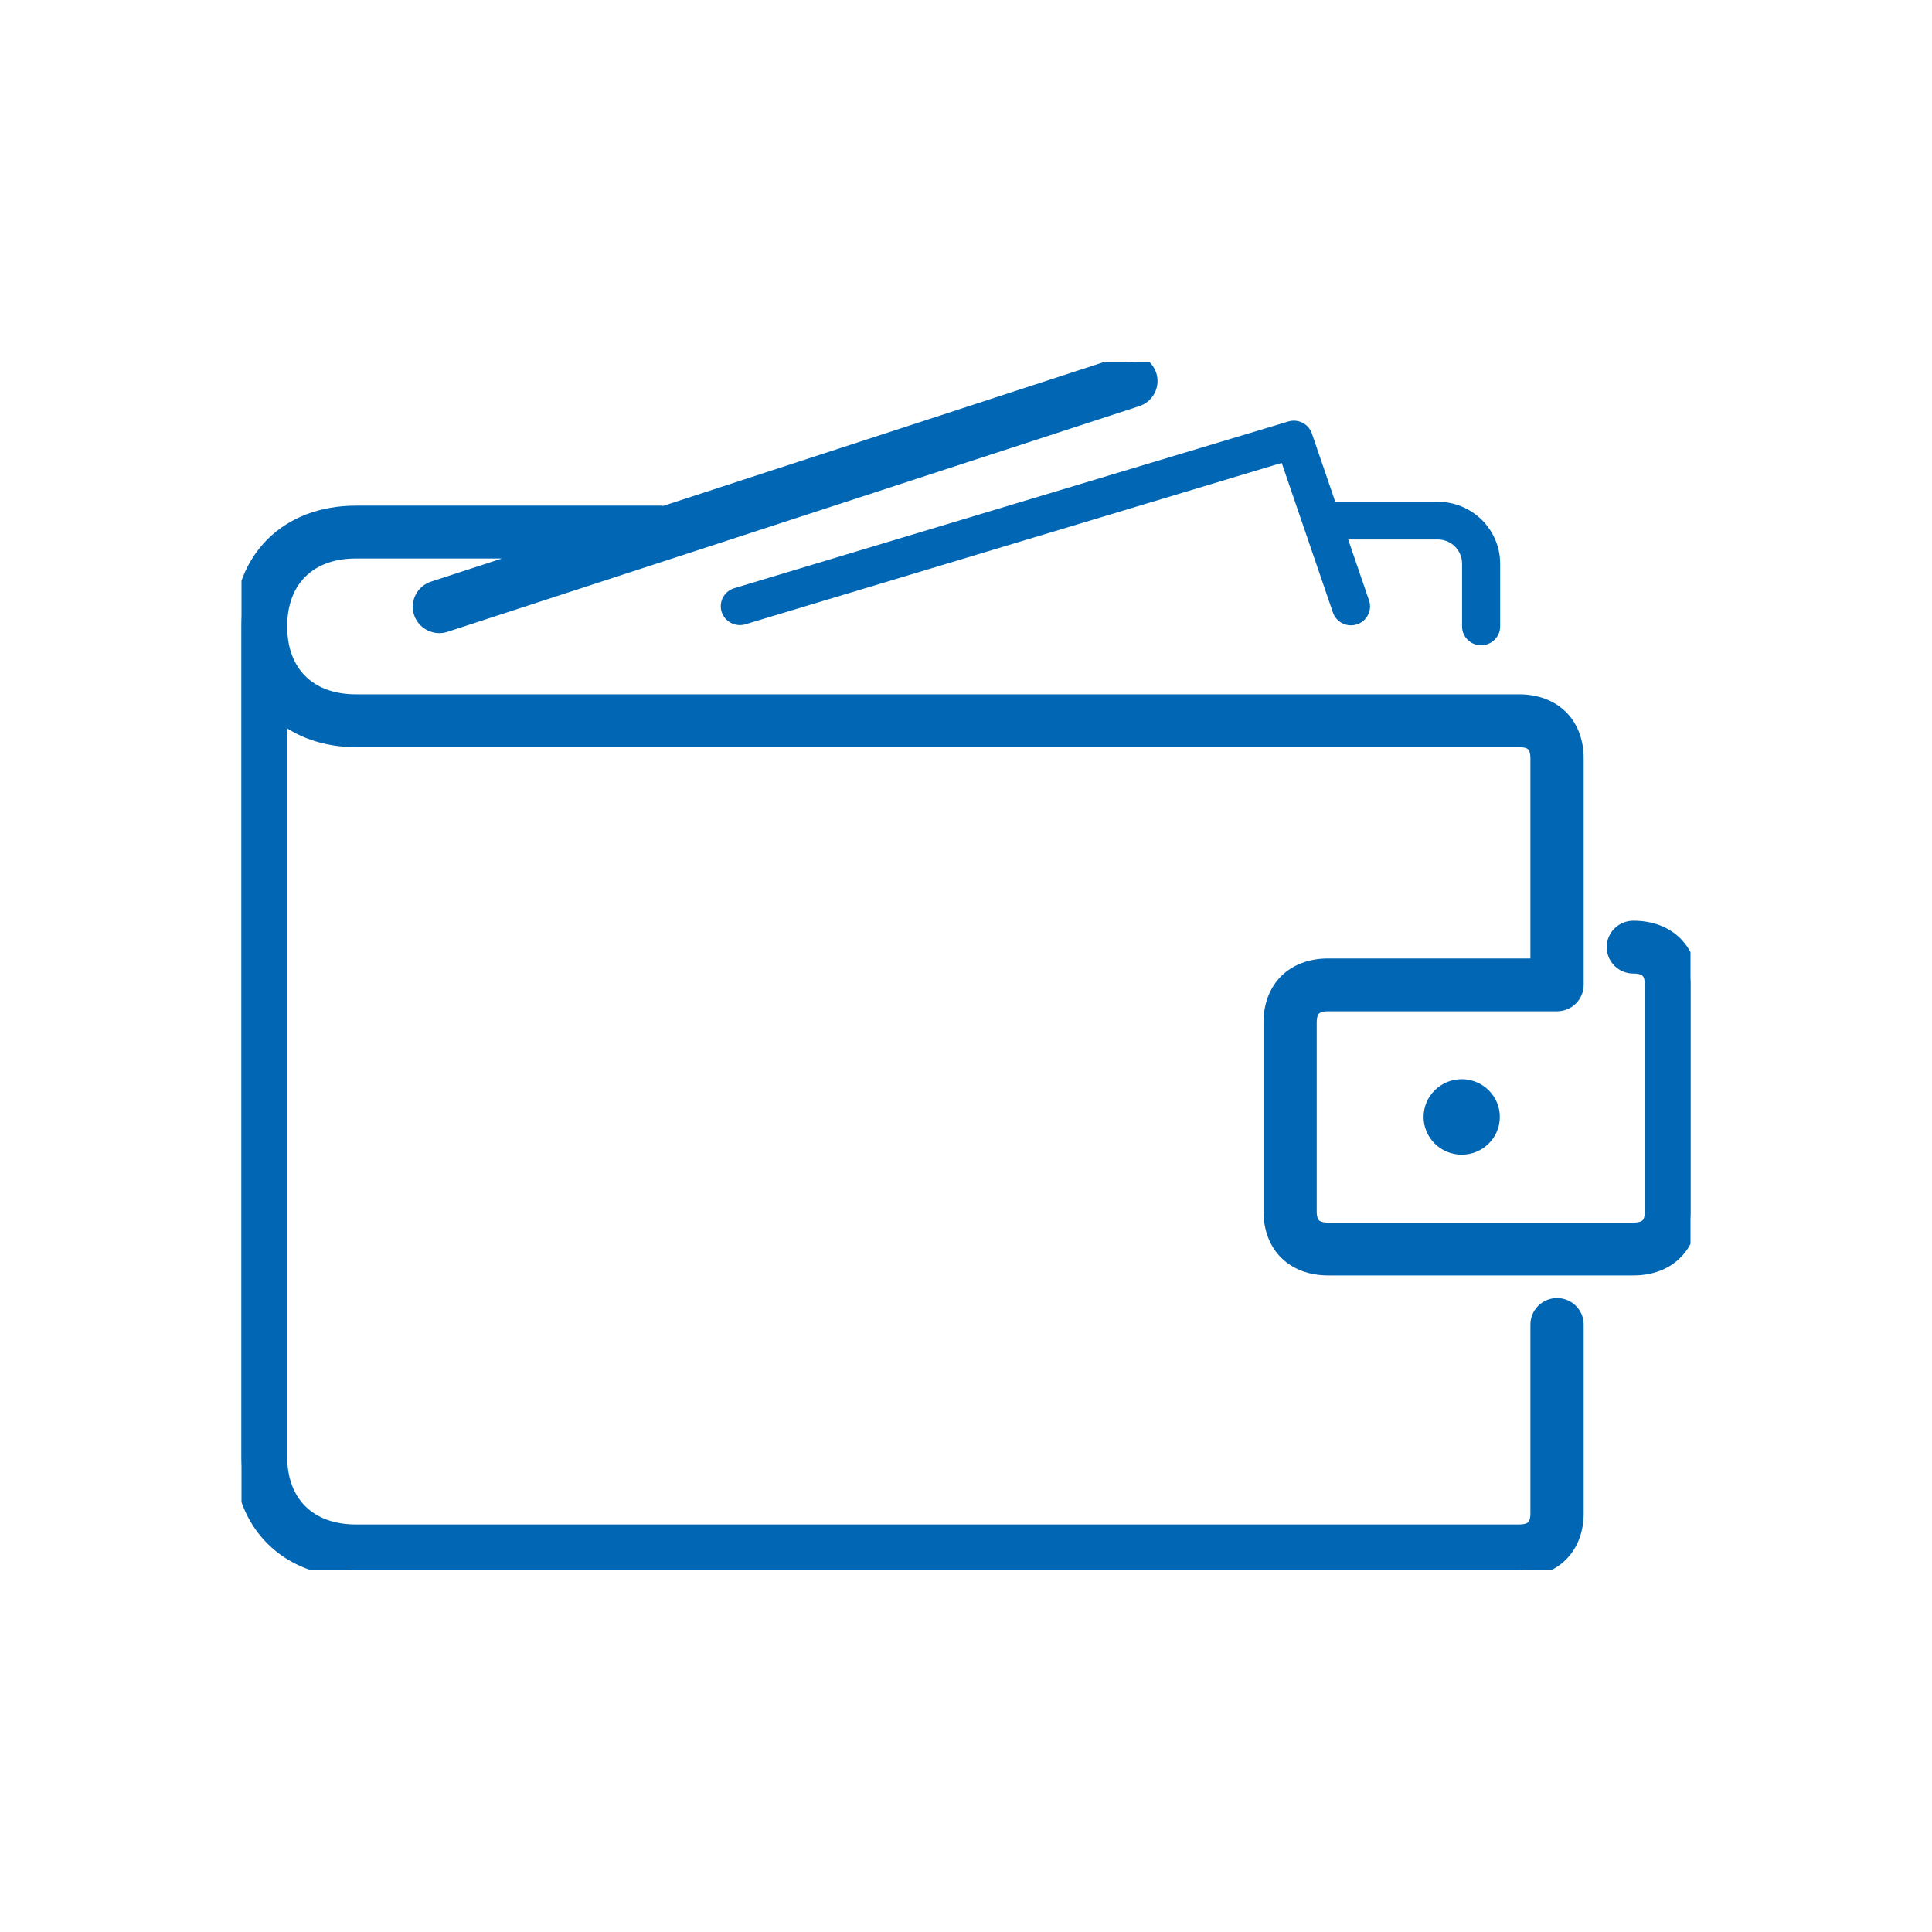 <svg width="64" height="64" viewBox="0 0 64 64" fill="none" xmlns="http://www.w3.org/2000/svg">
<g clip-path="url(#clip0_302_727)">
<path d="M49.063 21.375C49.231 21.375 49.392 21.309 49.51 21.192C49.629 21.075 49.695 20.916 49.695 20.75V18.669C49.694 18.126 49.476 17.606 49.088 17.222C48.7 16.838 48.175 16.622 47.626 16.621H44.232L43.458 14.36C43.405 14.206 43.294 14.079 43.148 14.005C43.002 13.93 42.833 13.915 42.676 13.963L24.293 19.493C24.141 19.547 24.016 19.658 23.943 19.802C23.871 19.945 23.857 20.11 23.904 20.264C23.952 20.417 24.057 20.547 24.198 20.626C24.338 20.705 24.505 20.727 24.662 20.689L42.458 15.334L44.155 20.29C44.209 20.447 44.323 20.576 44.473 20.65C44.623 20.723 44.797 20.735 44.956 20.681C45.114 20.628 45.245 20.515 45.319 20.366C45.393 20.218 45.405 20.046 45.351 19.889L44.66 17.87H47.627C48.072 17.87 48.433 18.228 48.433 18.668V20.75C48.432 21.095 48.715 21.375 49.063 21.375Z" fill="#0166B3"/>
<path d="M54.105 30.75C53.938 30.75 53.777 30.816 53.659 30.933C53.54 31.05 53.474 31.209 53.474 31.375C53.474 31.54 53.54 31.699 53.659 31.817C53.777 31.934 53.938 32 54.105 32C54.549 32 54.737 32.186 54.737 32.625V40.125C54.737 40.563 54.549 40.75 54.105 40.75H44C43.557 40.75 43.368 40.563 43.368 40.125V33.875C43.368 33.436 43.557 33.25 44 33.25H51.579C51.746 33.25 51.907 33.184 52.026 33.067C52.144 32.949 52.211 32.79 52.211 32.625V25.125C52.211 23.986 51.467 23.25 50.316 23.25H11.79C10.232 23.25 9.263 22.291 9.263 20.75C9.263 19.208 10.232 18.25 11.79 18.25H18.201L14.379 19.497C14.297 19.52 14.221 19.56 14.155 19.613C14.089 19.666 14.035 19.732 13.995 19.806C13.956 19.88 13.932 19.962 13.925 20.046C13.918 20.129 13.928 20.214 13.954 20.293C13.981 20.373 14.023 20.447 14.079 20.51C14.136 20.573 14.204 20.625 14.28 20.661C14.357 20.697 14.44 20.718 14.525 20.722C14.61 20.726 14.695 20.713 14.774 20.683L37.661 13.217C37.74 13.191 37.813 13.15 37.876 13.097C37.939 13.043 37.99 12.978 38.028 12.905C38.065 12.831 38.087 12.751 38.093 12.669C38.099 12.587 38.089 12.505 38.063 12.427C38.037 12.349 37.996 12.277 37.942 12.215C37.887 12.153 37.821 12.102 37.747 12.065C37.673 12.028 37.592 12.006 37.51 12C37.427 11.994 37.344 12.004 37.265 12.03L21.981 17.017C21.952 17.012 21.925 17 21.895 17H11.79C9.523 17 8 18.507 8 20.75V48.25C8 50.492 9.523 52 11.79 52H50.316C51.467 52 52.211 51.263 52.211 50.125V43.875C52.211 43.709 52.144 43.55 52.026 43.433C51.907 43.316 51.746 43.25 51.579 43.25C51.411 43.25 51.251 43.316 51.132 43.433C51.014 43.55 50.947 43.709 50.947 43.875V50.125C50.947 50.563 50.759 50.75 50.316 50.75H11.79C10.232 50.75 9.263 49.791 9.263 48.25V23.64C9.911 24.181 10.769 24.5 11.79 24.5H50.316C50.759 24.5 50.947 24.686 50.947 25.125V32H44C42.849 32 42.105 32.736 42.105 33.875V40.125C42.105 41.263 42.849 42 44 42H54.105C55.256 42 56 41.263 56 40.125V32.625C56 31.486 55.256 30.75 54.105 30.75Z" fill="#0166B3" stroke="#0166B3" stroke-width="0.5"/>
<path d="M48.421 38.25C49.119 38.25 49.684 37.69 49.684 37C49.684 36.31 49.119 35.75 48.421 35.75C47.724 35.75 47.158 36.31 47.158 37C47.158 37.69 47.724 38.25 48.421 38.25Z" fill="#0166B3"/>
</g>
<defs>
<clipPath id="clip0_302_727">
<rect width="48" height="40" fill="white" transform="translate(8 12)"/>
</clipPath>
</defs>
</svg>
